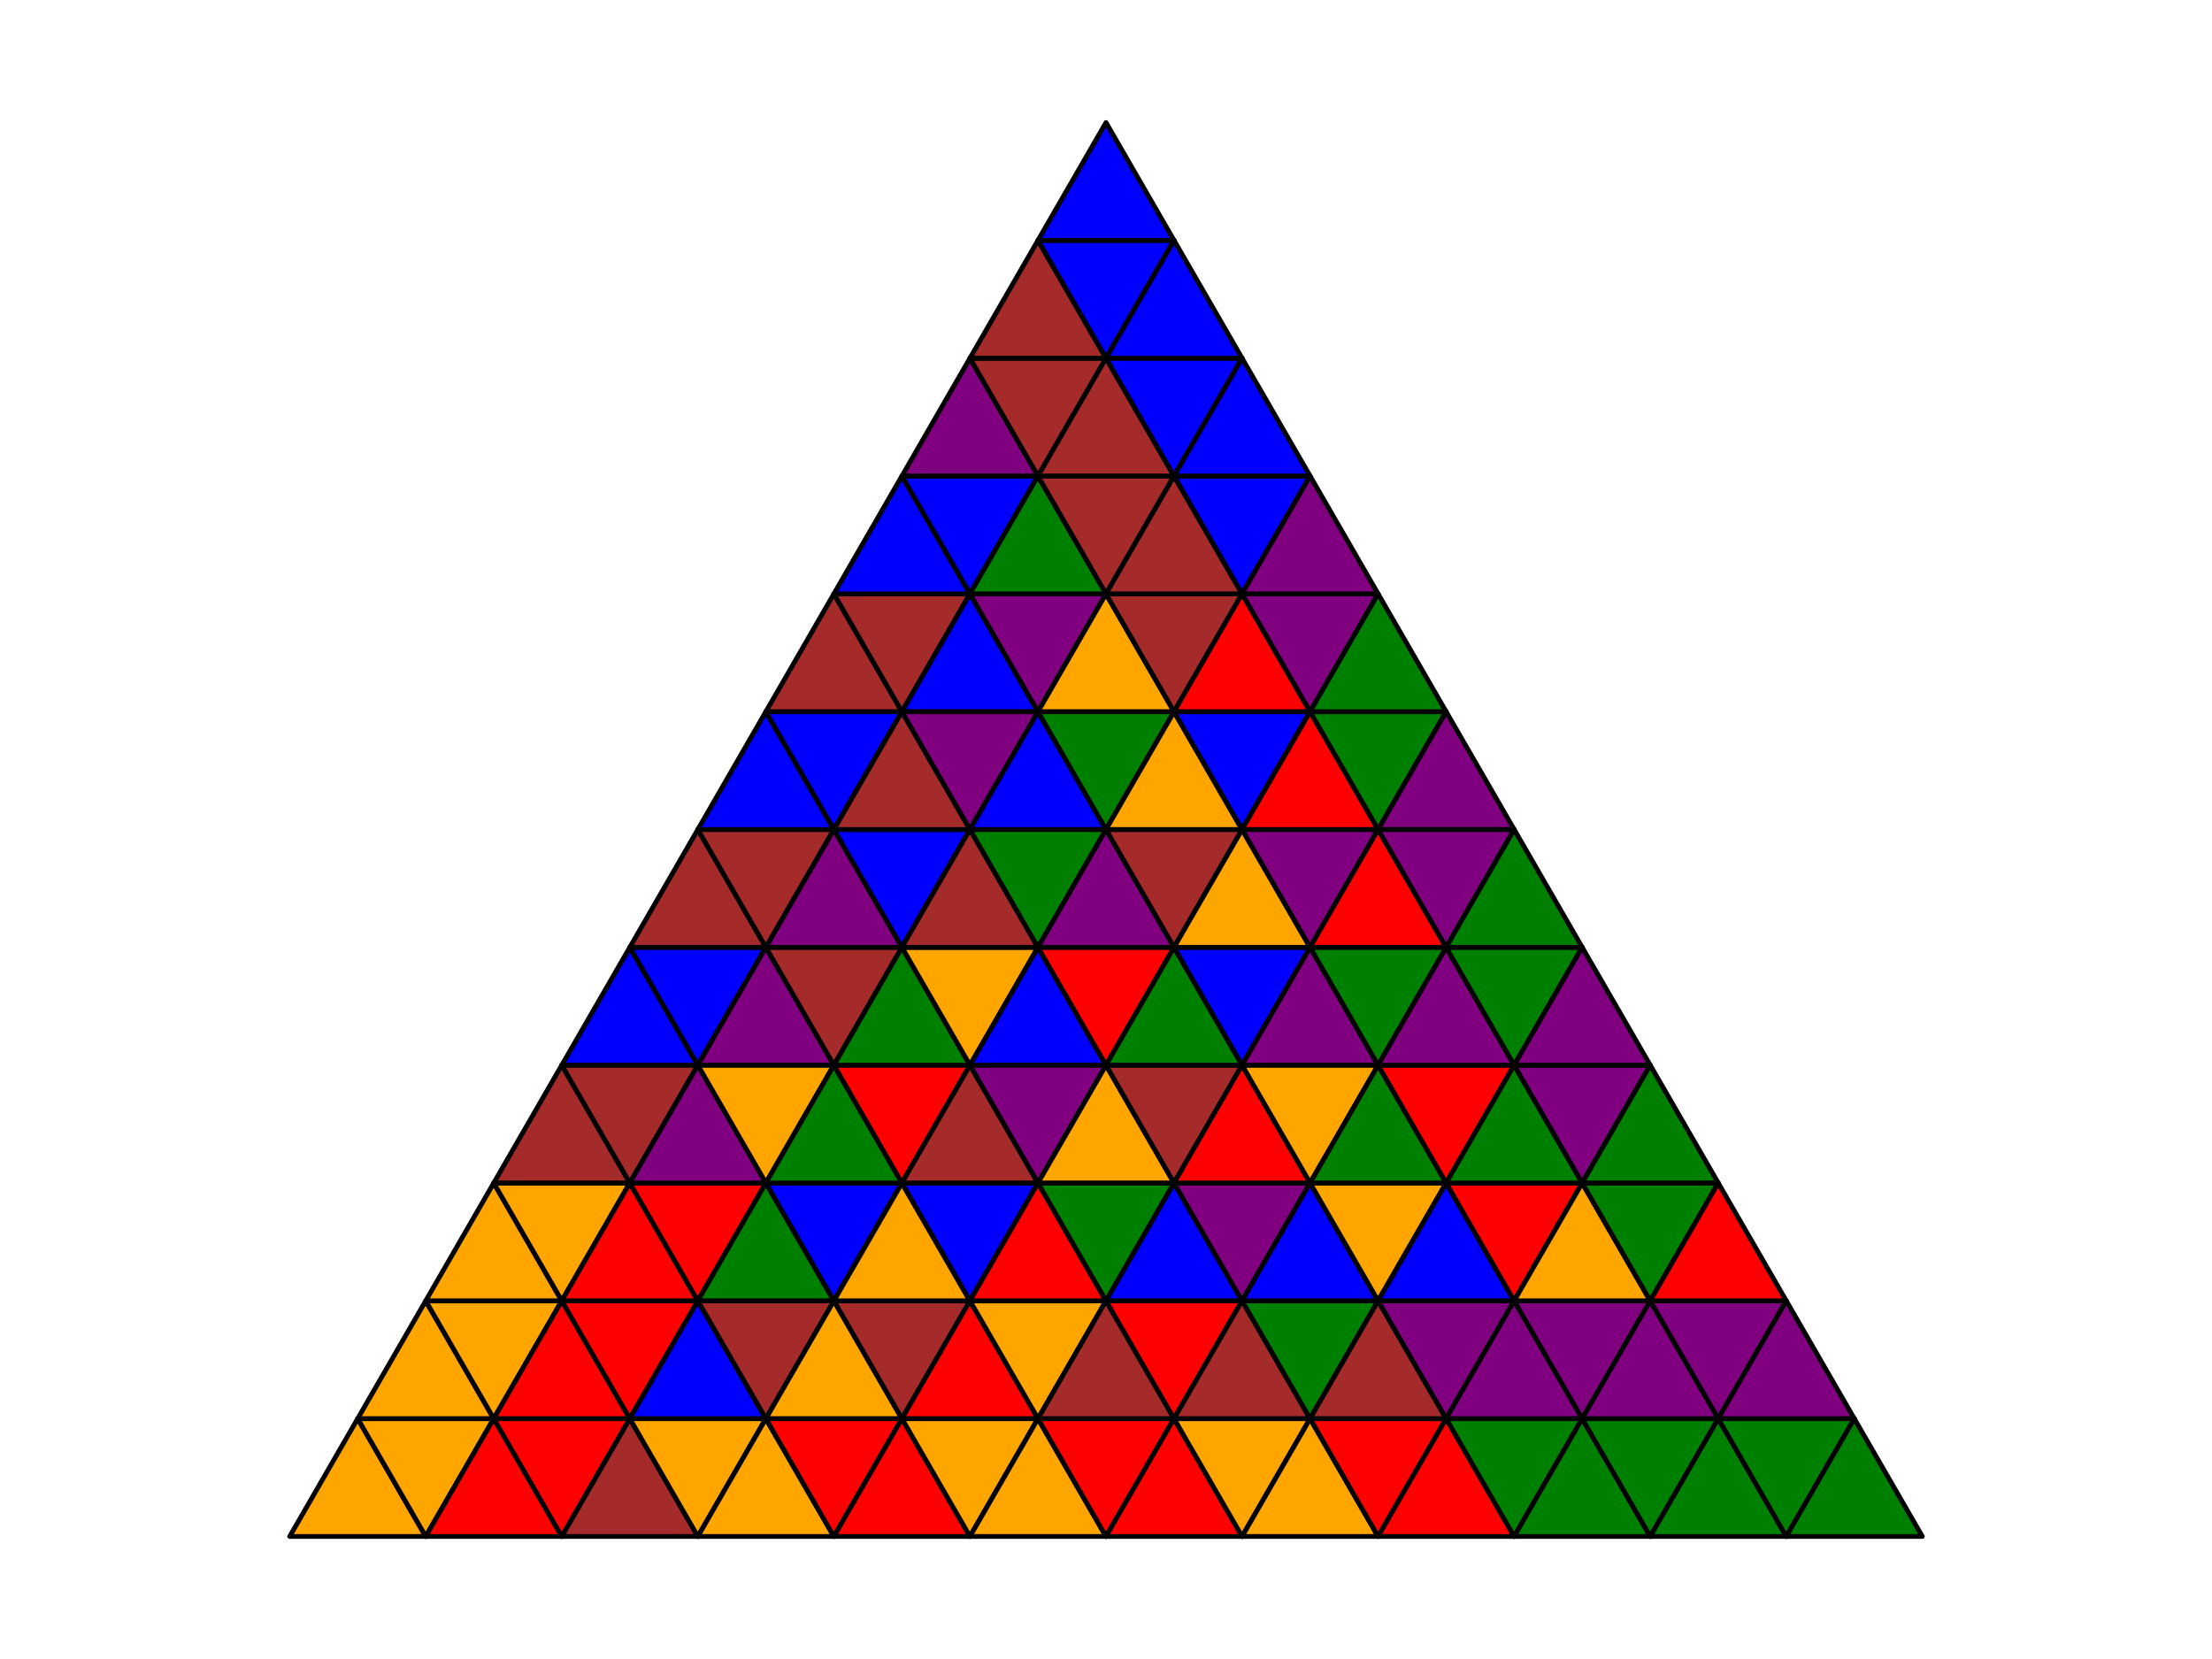 <?xml version="1.0" encoding="utf-8" standalone="no"?>
<!DOCTYPE svg PUBLIC "-//W3C//DTD SVG 1.1//EN"
  "http://www.w3.org/Graphics/SVG/1.1/DTD/svg11.dtd">
<svg xmlns:xlink="http://www.w3.org/1999/xlink" width="460.8pt" height="345.6pt" viewBox="0 0 460.8 345.6" xmlns="http://www.w3.org/2000/svg" version="1.1">
 <defs>
  <style type="text/css">*{stroke-linejoin: round; stroke-linecap: butt}</style>
 </defs>
 <g id="figure_1">
  <g id="patch_1">
   <path d="M 0 345.6 
L 460.8 345.6 
L 460.8 0 
L 0 0 
z
" style="fill: #ffffff"/>
  </g>
  <g id="axes_1">
   <g id="patch_2">
    <path d="M 60.344 320.073 
L 88.687 320.073 
L 74.515 295.527 
z
" clip-path="url(#pfee8e9cc3d)" style="fill: #ffa500; stroke: #000000; stroke-linejoin: miter"/>
   </g>
   <g id="patch_3">
    <path d="M 88.687 320.073 
L 102.858 295.527 
L 74.515 295.527 
z
" clip-path="url(#pfee8e9cc3d)" style="fill: #ffa500; stroke: #000000; stroke-linejoin: miter"/>
   </g>
   <g id="patch_4">
    <path d="M 74.515 295.527 
L 102.858 295.527 
L 88.687 270.982 
z
" clip-path="url(#pfee8e9cc3d)" style="fill: #ffa500; stroke: #000000; stroke-linejoin: miter"/>
   </g>
   <g id="patch_5">
    <path d="M 102.858 295.527 
L 117.029 270.982 
L 88.687 270.982 
z
" clip-path="url(#pfee8e9cc3d)" style="fill: #ffa500; stroke: #000000; stroke-linejoin: miter"/>
   </g>
   <g id="patch_6">
    <path d="M 88.687 270.982 
L 117.029 270.982 
L 102.858 246.436 
z
" clip-path="url(#pfee8e9cc3d)" style="fill: #ffa500; stroke: #000000; stroke-linejoin: miter"/>
   </g>
   <g id="patch_7">
    <path d="M 117.029 270.982 
L 131.201 246.436 
L 102.858 246.436 
z
" clip-path="url(#pfee8e9cc3d)" style="fill: #ffa500; stroke: #000000; stroke-linejoin: miter"/>
   </g>
   <g id="patch_8">
    <path d="M 102.858 246.436 
L 131.201 246.436 
L 117.029 221.891 
z
" clip-path="url(#pfee8e9cc3d)" style="fill: #a52a2a; stroke: #000000; stroke-linejoin: miter"/>
   </g>
   <g id="patch_9">
    <path d="M 131.201 246.436 
L 145.372 221.891 
L 117.029 221.891 
z
" clip-path="url(#pfee8e9cc3d)" style="fill: #a52a2a; stroke: #000000; stroke-linejoin: miter"/>
   </g>
   <g id="patch_10">
    <path d="M 117.029 221.891 
L 145.372 221.891 
L 131.201 197.345 
z
" clip-path="url(#pfee8e9cc3d)" style="fill: #0000ff; stroke: #000000; stroke-linejoin: miter"/>
   </g>
   <g id="patch_11">
    <path d="M 145.372 221.891 
L 159.543 197.345 
L 131.201 197.345 
z
" clip-path="url(#pfee8e9cc3d)" style="fill: #0000ff; stroke: #000000; stroke-linejoin: miter"/>
   </g>
   <g id="patch_12">
    <path d="M 131.201 197.345 
L 159.543 197.345 
L 145.372 172.8 
z
" clip-path="url(#pfee8e9cc3d)" style="fill: #a52a2a; stroke: #000000; stroke-linejoin: miter"/>
   </g>
   <g id="patch_13">
    <path d="M 159.543 197.345 
L 173.715 172.8 
L 145.372 172.8 
z
" clip-path="url(#pfee8e9cc3d)" style="fill: #a52a2a; stroke: #000000; stroke-linejoin: miter"/>
   </g>
   <g id="patch_14">
    <path d="M 145.372 172.8 
L 173.715 172.8 
L 159.543 148.255 
z
" clip-path="url(#pfee8e9cc3d)" style="fill: #0000ff; stroke: #000000; stroke-linejoin: miter"/>
   </g>
   <g id="patch_15">
    <path d="M 173.715 172.8 
L 187.886 148.255 
L 159.543 148.255 
z
" clip-path="url(#pfee8e9cc3d)" style="fill: #0000ff; stroke: #000000; stroke-linejoin: miter"/>
   </g>
   <g id="patch_16">
    <path d="M 159.543 148.255 
L 187.886 148.255 
L 173.715 123.709 
z
" clip-path="url(#pfee8e9cc3d)" style="fill: #a52a2a; stroke: #000000; stroke-linejoin: miter"/>
   </g>
   <g id="patch_17">
    <path d="M 187.886 148.255 
L 202.057 123.709 
L 173.715 123.709 
z
" clip-path="url(#pfee8e9cc3d)" style="fill: #a52a2a; stroke: #000000; stroke-linejoin: miter"/>
   </g>
   <g id="patch_18">
    <path d="M 173.715 123.709 
L 202.057 123.709 
L 187.886 99.164 
z
" clip-path="url(#pfee8e9cc3d)" style="fill: #0000ff; stroke: #000000; stroke-linejoin: miter"/>
   </g>
   <g id="patch_19">
    <path d="M 202.057 123.709 
L 216.229 99.164 
L 187.886 99.164 
z
" clip-path="url(#pfee8e9cc3d)" style="fill: #0000ff; stroke: #000000; stroke-linejoin: miter"/>
   </g>
   <g id="patch_20">
    <path d="M 187.886 99.164 
L 216.229 99.164 
L 202.057 74.618 
z
" clip-path="url(#pfee8e9cc3d)" style="fill: #800080; stroke: #000000; stroke-linejoin: miter"/>
   </g>
   <g id="patch_21">
    <path d="M 216.229 99.164 
L 230.4 74.618 
L 202.057 74.618 
z
" clip-path="url(#pfee8e9cc3d)" style="fill: #a52a2a; stroke: #000000; stroke-linejoin: miter"/>
   </g>
   <g id="patch_22">
    <path d="M 202.057 74.618 
L 230.4 74.618 
L 216.229 50.073 
z
" clip-path="url(#pfee8e9cc3d)" style="fill: #a52a2a; stroke: #000000; stroke-linejoin: miter"/>
   </g>
   <g id="patch_23">
    <path d="M 230.4 74.618 
L 244.571 50.073 
L 216.229 50.073 
z
" clip-path="url(#pfee8e9cc3d)" style="fill: #0000ff; stroke: #000000; stroke-linejoin: miter"/>
   </g>
   <g id="patch_24">
    <path d="M 216.229 50.073 
L 244.571 50.073 
L 230.4 25.527 
z
" clip-path="url(#pfee8e9cc3d)" style="fill: #0000ff; stroke: #000000; stroke-linejoin: miter"/>
   </g>
   <g id="patch_25">
    <path d="M 88.687 320.073 
L 117.029 320.073 
L 102.858 295.527 
z
" clip-path="url(#pfee8e9cc3d)" style="fill: #ff0000; stroke: #000000; stroke-linejoin: miter"/>
   </g>
   <g id="patch_26">
    <path d="M 117.029 320.073 
L 131.201 295.527 
L 102.858 295.527 
z
" clip-path="url(#pfee8e9cc3d)" style="fill: #ff0000; stroke: #000000; stroke-linejoin: miter"/>
   </g>
   <g id="patch_27">
    <path d="M 102.858 295.527 
L 131.201 295.527 
L 117.029 270.982 
z
" clip-path="url(#pfee8e9cc3d)" style="fill: #ff0000; stroke: #000000; stroke-linejoin: miter"/>
   </g>
   <g id="patch_28">
    <path d="M 131.201 295.527 
L 145.372 270.982 
L 117.029 270.982 
z
" clip-path="url(#pfee8e9cc3d)" style="fill: #ff0000; stroke: #000000; stroke-linejoin: miter"/>
   </g>
   <g id="patch_29">
    <path d="M 117.029 270.982 
L 145.372 270.982 
L 131.201 246.436 
z
" clip-path="url(#pfee8e9cc3d)" style="fill: #ff0000; stroke: #000000; stroke-linejoin: miter"/>
   </g>
   <g id="patch_30">
    <path d="M 145.372 270.982 
L 159.543 246.436 
L 131.201 246.436 
z
" clip-path="url(#pfee8e9cc3d)" style="fill: #ff0000; stroke: #000000; stroke-linejoin: miter"/>
   </g>
   <g id="patch_31">
    <path d="M 131.201 246.436 
L 159.543 246.436 
L 145.372 221.891 
z
" clip-path="url(#pfee8e9cc3d)" style="fill: #800080; stroke: #000000; stroke-linejoin: miter"/>
   </g>
   <g id="patch_32">
    <path d="M 159.543 246.436 
L 173.715 221.891 
L 145.372 221.891 
z
" clip-path="url(#pfee8e9cc3d)" style="fill: #ffa500; stroke: #000000; stroke-linejoin: miter"/>
   </g>
   <g id="patch_33">
    <path d="M 145.372 221.891 
L 173.715 221.891 
L 159.543 197.345 
z
" clip-path="url(#pfee8e9cc3d)" style="fill: #800080; stroke: #000000; stroke-linejoin: miter"/>
   </g>
   <g id="patch_34">
    <path d="M 173.715 221.891 
L 187.886 197.345 
L 159.543 197.345 
z
" clip-path="url(#pfee8e9cc3d)" style="fill: #a52a2a; stroke: #000000; stroke-linejoin: miter"/>
   </g>
   <g id="patch_35">
    <path d="M 159.543 197.345 
L 187.886 197.345 
L 173.715 172.8 
z
" clip-path="url(#pfee8e9cc3d)" style="fill: #800080; stroke: #000000; stroke-linejoin: miter"/>
   </g>
   <g id="patch_36">
    <path d="M 187.886 197.345 
L 202.057 172.8 
L 173.715 172.8 
z
" clip-path="url(#pfee8e9cc3d)" style="fill: #0000ff; stroke: #000000; stroke-linejoin: miter"/>
   </g>
   <g id="patch_37">
    <path d="M 173.715 172.8 
L 202.057 172.8 
L 187.886 148.255 
z
" clip-path="url(#pfee8e9cc3d)" style="fill: #a52a2a; stroke: #000000; stroke-linejoin: miter"/>
   </g>
   <g id="patch_38">
    <path d="M 202.057 172.8 
L 216.229 148.255 
L 187.886 148.255 
z
" clip-path="url(#pfee8e9cc3d)" style="fill: #800080; stroke: #000000; stroke-linejoin: miter"/>
   </g>
   <g id="patch_39">
    <path d="M 187.886 148.255 
L 216.229 148.255 
L 202.057 123.709 
z
" clip-path="url(#pfee8e9cc3d)" style="fill: #0000ff; stroke: #000000; stroke-linejoin: miter"/>
   </g>
   <g id="patch_40">
    <path d="M 216.229 148.255 
L 230.4 123.709 
L 202.057 123.709 
z
" clip-path="url(#pfee8e9cc3d)" style="fill: #800080; stroke: #000000; stroke-linejoin: miter"/>
   </g>
   <g id="patch_41">
    <path d="M 202.057 123.709 
L 230.4 123.709 
L 216.229 99.164 
z
" clip-path="url(#pfee8e9cc3d)" style="fill: #008000; stroke: #000000; stroke-linejoin: miter"/>
   </g>
   <g id="patch_42">
    <path d="M 230.4 123.709 
L 244.571 99.164 
L 216.229 99.164 
z
" clip-path="url(#pfee8e9cc3d)" style="fill: #a52a2a; stroke: #000000; stroke-linejoin: miter"/>
   </g>
   <g id="patch_43">
    <path d="M 216.229 99.164 
L 244.571 99.164 
L 230.4 74.618 
z
" clip-path="url(#pfee8e9cc3d)" style="fill: #a52a2a; stroke: #000000; stroke-linejoin: miter"/>
   </g>
   <g id="patch_44">
    <path d="M 244.571 99.164 
L 258.743 74.618 
L 230.4 74.618 
z
" clip-path="url(#pfee8e9cc3d)" style="fill: #0000ff; stroke: #000000; stroke-linejoin: miter"/>
   </g>
   <g id="patch_45">
    <path d="M 230.4 74.618 
L 258.743 74.618 
L 244.571 50.073 
z
" clip-path="url(#pfee8e9cc3d)" style="fill: #0000ff; stroke: #000000; stroke-linejoin: miter"/>
   </g>
   <g id="patch_46">
    <path d="M 117.029 320.073 
L 145.372 320.073 
L 131.201 295.527 
z
" clip-path="url(#pfee8e9cc3d)" style="fill: #a52a2a; stroke: #000000; stroke-linejoin: miter"/>
   </g>
   <g id="patch_47">
    <path d="M 145.372 320.073 
L 159.543 295.527 
L 131.201 295.527 
z
" clip-path="url(#pfee8e9cc3d)" style="fill: #ffa500; stroke: #000000; stroke-linejoin: miter"/>
   </g>
   <g id="patch_48">
    <path d="M 131.201 295.527 
L 159.543 295.527 
L 145.372 270.982 
z
" clip-path="url(#pfee8e9cc3d)" style="fill: #0000ff; stroke: #000000; stroke-linejoin: miter"/>
   </g>
   <g id="patch_49">
    <path d="M 159.543 295.527 
L 173.715 270.982 
L 145.372 270.982 
z
" clip-path="url(#pfee8e9cc3d)" style="fill: #a52a2a; stroke: #000000; stroke-linejoin: miter"/>
   </g>
   <g id="patch_50">
    <path d="M 145.372 270.982 
L 173.715 270.982 
L 159.543 246.436 
z
" clip-path="url(#pfee8e9cc3d)" style="fill: #008000; stroke: #000000; stroke-linejoin: miter"/>
   </g>
   <g id="patch_51">
    <path d="M 173.715 270.982 
L 187.886 246.436 
L 159.543 246.436 
z
" clip-path="url(#pfee8e9cc3d)" style="fill: #0000ff; stroke: #000000; stroke-linejoin: miter"/>
   </g>
   <g id="patch_52">
    <path d="M 159.543 246.436 
L 187.886 246.436 
L 173.715 221.891 
z
" clip-path="url(#pfee8e9cc3d)" style="fill: #008000; stroke: #000000; stroke-linejoin: miter"/>
   </g>
   <g id="patch_53">
    <path d="M 187.886 246.436 
L 202.057 221.891 
L 173.715 221.891 
z
" clip-path="url(#pfee8e9cc3d)" style="fill: #ff0000; stroke: #000000; stroke-linejoin: miter"/>
   </g>
   <g id="patch_54">
    <path d="M 173.715 221.891 
L 202.057 221.891 
L 187.886 197.345 
z
" clip-path="url(#pfee8e9cc3d)" style="fill: #008000; stroke: #000000; stroke-linejoin: miter"/>
   </g>
   <g id="patch_55">
    <path d="M 202.057 221.891 
L 216.229 197.345 
L 187.886 197.345 
z
" clip-path="url(#pfee8e9cc3d)" style="fill: #ffa500; stroke: #000000; stroke-linejoin: miter"/>
   </g>
   <g id="patch_56">
    <path d="M 187.886 197.345 
L 216.229 197.345 
L 202.057 172.8 
z
" clip-path="url(#pfee8e9cc3d)" style="fill: #a52a2a; stroke: #000000; stroke-linejoin: miter"/>
   </g>
   <g id="patch_57">
    <path d="M 216.229 197.345 
L 230.4 172.8 
L 202.057 172.8 
z
" clip-path="url(#pfee8e9cc3d)" style="fill: #008000; stroke: #000000; stroke-linejoin: miter"/>
   </g>
   <g id="patch_58">
    <path d="M 202.057 172.8 
L 230.4 172.8 
L 216.229 148.255 
z
" clip-path="url(#pfee8e9cc3d)" style="fill: #0000ff; stroke: #000000; stroke-linejoin: miter"/>
   </g>
   <g id="patch_59">
    <path d="M 230.4 172.8 
L 244.571 148.255 
L 216.229 148.255 
z
" clip-path="url(#pfee8e9cc3d)" style="fill: #008000; stroke: #000000; stroke-linejoin: miter"/>
   </g>
   <g id="patch_60">
    <path d="M 216.229 148.255 
L 244.571 148.255 
L 230.4 123.709 
z
" clip-path="url(#pfee8e9cc3d)" style="fill: #ffa500; stroke: #000000; stroke-linejoin: miter"/>
   </g>
   <g id="patch_61">
    <path d="M 244.571 148.255 
L 258.743 123.709 
L 230.4 123.709 
z
" clip-path="url(#pfee8e9cc3d)" style="fill: #a52a2a; stroke: #000000; stroke-linejoin: miter"/>
   </g>
   <g id="patch_62">
    <path d="M 230.4 123.709 
L 258.743 123.709 
L 244.571 99.164 
z
" clip-path="url(#pfee8e9cc3d)" style="fill: #a52a2a; stroke: #000000; stroke-linejoin: miter"/>
   </g>
   <g id="patch_63">
    <path d="M 258.743 123.709 
L 272.914 99.164 
L 244.571 99.164 
z
" clip-path="url(#pfee8e9cc3d)" style="fill: #0000ff; stroke: #000000; stroke-linejoin: miter"/>
   </g>
   <g id="patch_64">
    <path d="M 244.571 99.164 
L 272.914 99.164 
L 258.743 74.618 
z
" clip-path="url(#pfee8e9cc3d)" style="fill: #0000ff; stroke: #000000; stroke-linejoin: miter"/>
   </g>
   <g id="patch_65">
    <path d="M 145.372 320.073 
L 173.715 320.073 
L 159.543 295.527 
z
" clip-path="url(#pfee8e9cc3d)" style="fill: #ffa500; stroke: #000000; stroke-linejoin: miter"/>
   </g>
   <g id="patch_66">
    <path d="M 173.715 320.073 
L 187.886 295.527 
L 159.543 295.527 
z
" clip-path="url(#pfee8e9cc3d)" style="fill: #ff0000; stroke: #000000; stroke-linejoin: miter"/>
   </g>
   <g id="patch_67">
    <path d="M 159.543 295.527 
L 187.886 295.527 
L 173.715 270.982 
z
" clip-path="url(#pfee8e9cc3d)" style="fill: #ffa500; stroke: #000000; stroke-linejoin: miter"/>
   </g>
   <g id="patch_68">
    <path d="M 187.886 295.527 
L 202.057 270.982 
L 173.715 270.982 
z
" clip-path="url(#pfee8e9cc3d)" style="fill: #a52a2a; stroke: #000000; stroke-linejoin: miter"/>
   </g>
   <g id="patch_69">
    <path d="M 173.715 270.982 
L 202.057 270.982 
L 187.886 246.436 
z
" clip-path="url(#pfee8e9cc3d)" style="fill: #ffa500; stroke: #000000; stroke-linejoin: miter"/>
   </g>
   <g id="patch_70">
    <path d="M 202.057 270.982 
L 216.229 246.436 
L 187.886 246.436 
z
" clip-path="url(#pfee8e9cc3d)" style="fill: #0000ff; stroke: #000000; stroke-linejoin: miter"/>
   </g>
   <g id="patch_71">
    <path d="M 187.886 246.436 
L 216.229 246.436 
L 202.057 221.891 
z
" clip-path="url(#pfee8e9cc3d)" style="fill: #a52a2a; stroke: #000000; stroke-linejoin: miter"/>
   </g>
   <g id="patch_72">
    <path d="M 216.229 246.436 
L 230.4 221.891 
L 202.057 221.891 
z
" clip-path="url(#pfee8e9cc3d)" style="fill: #800080; stroke: #000000; stroke-linejoin: miter"/>
   </g>
   <g id="patch_73">
    <path d="M 202.057 221.891 
L 230.4 221.891 
L 216.229 197.345 
z
" clip-path="url(#pfee8e9cc3d)" style="fill: #0000ff; stroke: #000000; stroke-linejoin: miter"/>
   </g>
   <g id="patch_74">
    <path d="M 230.4 221.891 
L 244.571 197.345 
L 216.229 197.345 
z
" clip-path="url(#pfee8e9cc3d)" style="fill: #ff0000; stroke: #000000; stroke-linejoin: miter"/>
   </g>
   <g id="patch_75">
    <path d="M 216.229 197.345 
L 244.571 197.345 
L 230.4 172.8 
z
" clip-path="url(#pfee8e9cc3d)" style="fill: #800080; stroke: #000000; stroke-linejoin: miter"/>
   </g>
   <g id="patch_76">
    <path d="M 244.571 197.345 
L 258.743 172.8 
L 230.4 172.8 
z
" clip-path="url(#pfee8e9cc3d)" style="fill: #a52a2a; stroke: #000000; stroke-linejoin: miter"/>
   </g>
   <g id="patch_77">
    <path d="M 230.4 172.8 
L 258.743 172.8 
L 244.571 148.255 
z
" clip-path="url(#pfee8e9cc3d)" style="fill: #ffa500; stroke: #000000; stroke-linejoin: miter"/>
   </g>
   <g id="patch_78">
    <path d="M 258.743 172.8 
L 272.914 148.255 
L 244.571 148.255 
z
" clip-path="url(#pfee8e9cc3d)" style="fill: #0000ff; stroke: #000000; stroke-linejoin: miter"/>
   </g>
   <g id="patch_79">
    <path d="M 244.571 148.255 
L 272.914 148.255 
L 258.743 123.709 
z
" clip-path="url(#pfee8e9cc3d)" style="fill: #ff0000; stroke: #000000; stroke-linejoin: miter"/>
   </g>
   <g id="patch_80">
    <path d="M 272.914 148.255 
L 287.085 123.709 
L 258.743 123.709 
z
" clip-path="url(#pfee8e9cc3d)" style="fill: #800080; stroke: #000000; stroke-linejoin: miter"/>
   </g>
   <g id="patch_81">
    <path d="M 258.743 123.709 
L 287.085 123.709 
L 272.914 99.164 
z
" clip-path="url(#pfee8e9cc3d)" style="fill: #800080; stroke: #000000; stroke-linejoin: miter"/>
   </g>
   <g id="patch_82">
    <path d="M 173.715 320.073 
L 202.057 320.073 
L 187.886 295.527 
z
" clip-path="url(#pfee8e9cc3d)" style="fill: #ff0000; stroke: #000000; stroke-linejoin: miter"/>
   </g>
   <g id="patch_83">
    <path d="M 202.057 320.073 
L 216.229 295.527 
L 187.886 295.527 
z
" clip-path="url(#pfee8e9cc3d)" style="fill: #ffa500; stroke: #000000; stroke-linejoin: miter"/>
   </g>
   <g id="patch_84">
    <path d="M 187.886 295.527 
L 216.229 295.527 
L 202.057 270.982 
z
" clip-path="url(#pfee8e9cc3d)" style="fill: #ff0000; stroke: #000000; stroke-linejoin: miter"/>
   </g>
   <g id="patch_85">
    <path d="M 216.229 295.527 
L 230.4 270.982 
L 202.057 270.982 
z
" clip-path="url(#pfee8e9cc3d)" style="fill: #ffa500; stroke: #000000; stroke-linejoin: miter"/>
   </g>
   <g id="patch_86">
    <path d="M 202.057 270.982 
L 230.4 270.982 
L 216.229 246.436 
z
" clip-path="url(#pfee8e9cc3d)" style="fill: #ff0000; stroke: #000000; stroke-linejoin: miter"/>
   </g>
   <g id="patch_87">
    <path d="M 230.4 270.982 
L 244.571 246.436 
L 216.229 246.436 
z
" clip-path="url(#pfee8e9cc3d)" style="fill: #008000; stroke: #000000; stroke-linejoin: miter"/>
   </g>
   <g id="patch_88">
    <path d="M 216.229 246.436 
L 244.571 246.436 
L 230.4 221.891 
z
" clip-path="url(#pfee8e9cc3d)" style="fill: #ffa500; stroke: #000000; stroke-linejoin: miter"/>
   </g>
   <g id="patch_89">
    <path d="M 244.571 246.436 
L 258.743 221.891 
L 230.4 221.891 
z
" clip-path="url(#pfee8e9cc3d)" style="fill: #a52a2a; stroke: #000000; stroke-linejoin: miter"/>
   </g>
   <g id="patch_90">
    <path d="M 230.4 221.891 
L 258.743 221.891 
L 244.571 197.345 
z
" clip-path="url(#pfee8e9cc3d)" style="fill: #008000; stroke: #000000; stroke-linejoin: miter"/>
   </g>
   <g id="patch_91">
    <path d="M 258.743 221.891 
L 272.914 197.345 
L 244.571 197.345 
z
" clip-path="url(#pfee8e9cc3d)" style="fill: #0000ff; stroke: #000000; stroke-linejoin: miter"/>
   </g>
   <g id="patch_92">
    <path d="M 244.571 197.345 
L 272.914 197.345 
L 258.743 172.8 
z
" clip-path="url(#pfee8e9cc3d)" style="fill: #ffa500; stroke: #000000; stroke-linejoin: miter"/>
   </g>
   <g id="patch_93">
    <path d="M 272.914 197.345 
L 287.085 172.8 
L 258.743 172.8 
z
" clip-path="url(#pfee8e9cc3d)" style="fill: #800080; stroke: #000000; stroke-linejoin: miter"/>
   </g>
   <g id="patch_94">
    <path d="M 258.743 172.8 
L 287.085 172.8 
L 272.914 148.255 
z
" clip-path="url(#pfee8e9cc3d)" style="fill: #ff0000; stroke: #000000; stroke-linejoin: miter"/>
   </g>
   <g id="patch_95">
    <path d="M 287.085 172.8 
L 301.257 148.255 
L 272.914 148.255 
z
" clip-path="url(#pfee8e9cc3d)" style="fill: #008000; stroke: #000000; stroke-linejoin: miter"/>
   </g>
   <g id="patch_96">
    <path d="M 272.914 148.255 
L 301.257 148.255 
L 287.085 123.709 
z
" clip-path="url(#pfee8e9cc3d)" style="fill: #008000; stroke: #000000; stroke-linejoin: miter"/>
   </g>
   <g id="patch_97">
    <path d="M 202.057 320.073 
L 230.4 320.073 
L 216.229 295.527 
z
" clip-path="url(#pfee8e9cc3d)" style="fill: #ffa500; stroke: #000000; stroke-linejoin: miter"/>
   </g>
   <g id="patch_98">
    <path d="M 230.4 320.073 
L 244.571 295.527 
L 216.229 295.527 
z
" clip-path="url(#pfee8e9cc3d)" style="fill: #ff0000; stroke: #000000; stroke-linejoin: miter"/>
   </g>
   <g id="patch_99">
    <path d="M 216.229 295.527 
L 244.571 295.527 
L 230.4 270.982 
z
" clip-path="url(#pfee8e9cc3d)" style="fill: #a52a2a; stroke: #000000; stroke-linejoin: miter"/>
   </g>
   <g id="patch_100">
    <path d="M 244.571 295.527 
L 258.743 270.982 
L 230.4 270.982 
z
" clip-path="url(#pfee8e9cc3d)" style="fill: #ff0000; stroke: #000000; stroke-linejoin: miter"/>
   </g>
   <g id="patch_101">
    <path d="M 230.4 270.982 
L 258.743 270.982 
L 244.571 246.436 
z
" clip-path="url(#pfee8e9cc3d)" style="fill: #0000ff; stroke: #000000; stroke-linejoin: miter"/>
   </g>
   <g id="patch_102">
    <path d="M 258.743 270.982 
L 272.914 246.436 
L 244.571 246.436 
z
" clip-path="url(#pfee8e9cc3d)" style="fill: #800080; stroke: #000000; stroke-linejoin: miter"/>
   </g>
   <g id="patch_103">
    <path d="M 244.571 246.436 
L 272.914 246.436 
L 258.743 221.891 
z
" clip-path="url(#pfee8e9cc3d)" style="fill: #ff0000; stroke: #000000; stroke-linejoin: miter"/>
   </g>
   <g id="patch_104">
    <path d="M 272.914 246.436 
L 287.085 221.891 
L 258.743 221.891 
z
" clip-path="url(#pfee8e9cc3d)" style="fill: #ffa500; stroke: #000000; stroke-linejoin: miter"/>
   </g>
   <g id="patch_105">
    <path d="M 258.743 221.891 
L 287.085 221.891 
L 272.914 197.345 
z
" clip-path="url(#pfee8e9cc3d)" style="fill: #800080; stroke: #000000; stroke-linejoin: miter"/>
   </g>
   <g id="patch_106">
    <path d="M 287.085 221.891 
L 301.257 197.345 
L 272.914 197.345 
z
" clip-path="url(#pfee8e9cc3d)" style="fill: #008000; stroke: #000000; stroke-linejoin: miter"/>
   </g>
   <g id="patch_107">
    <path d="M 272.914 197.345 
L 301.257 197.345 
L 287.085 172.8 
z
" clip-path="url(#pfee8e9cc3d)" style="fill: #ff0000; stroke: #000000; stroke-linejoin: miter"/>
   </g>
   <g id="patch_108">
    <path d="M 301.257 197.345 
L 315.428 172.8 
L 287.085 172.8 
z
" clip-path="url(#pfee8e9cc3d)" style="fill: #800080; stroke: #000000; stroke-linejoin: miter"/>
   </g>
   <g id="patch_109">
    <path d="M 287.085 172.8 
L 315.428 172.8 
L 301.257 148.255 
z
" clip-path="url(#pfee8e9cc3d)" style="fill: #800080; stroke: #000000; stroke-linejoin: miter"/>
   </g>
   <g id="patch_110">
    <path d="M 230.4 320.073 
L 258.743 320.073 
L 244.571 295.527 
z
" clip-path="url(#pfee8e9cc3d)" style="fill: #ff0000; stroke: #000000; stroke-linejoin: miter"/>
   </g>
   <g id="patch_111">
    <path d="M 258.743 320.073 
L 272.914 295.527 
L 244.571 295.527 
z
" clip-path="url(#pfee8e9cc3d)" style="fill: #ffa500; stroke: #000000; stroke-linejoin: miter"/>
   </g>
   <g id="patch_112">
    <path d="M 244.571 295.527 
L 272.914 295.527 
L 258.743 270.982 
z
" clip-path="url(#pfee8e9cc3d)" style="fill: #a52a2a; stroke: #000000; stroke-linejoin: miter"/>
   </g>
   <g id="patch_113">
    <path d="M 272.914 295.527 
L 287.085 270.982 
L 258.743 270.982 
z
" clip-path="url(#pfee8e9cc3d)" style="fill: #008000; stroke: #000000; stroke-linejoin: miter"/>
   </g>
   <g id="patch_114">
    <path d="M 258.743 270.982 
L 287.085 270.982 
L 272.914 246.436 
z
" clip-path="url(#pfee8e9cc3d)" style="fill: #0000ff; stroke: #000000; stroke-linejoin: miter"/>
   </g>
   <g id="patch_115">
    <path d="M 287.085 270.982 
L 301.257 246.436 
L 272.914 246.436 
z
" clip-path="url(#pfee8e9cc3d)" style="fill: #ffa500; stroke: #000000; stroke-linejoin: miter"/>
   </g>
   <g id="patch_116">
    <path d="M 272.914 246.436 
L 301.257 246.436 
L 287.085 221.891 
z
" clip-path="url(#pfee8e9cc3d)" style="fill: #008000; stroke: #000000; stroke-linejoin: miter"/>
   </g>
   <g id="patch_117">
    <path d="M 301.257 246.436 
L 315.428 221.891 
L 287.085 221.891 
z
" clip-path="url(#pfee8e9cc3d)" style="fill: #ff0000; stroke: #000000; stroke-linejoin: miter"/>
   </g>
   <g id="patch_118">
    <path d="M 287.085 221.891 
L 315.428 221.891 
L 301.257 197.345 
z
" clip-path="url(#pfee8e9cc3d)" style="fill: #800080; stroke: #000000; stroke-linejoin: miter"/>
   </g>
   <g id="patch_119">
    <path d="M 315.428 221.891 
L 329.599 197.345 
L 301.257 197.345 
z
" clip-path="url(#pfee8e9cc3d)" style="fill: #008000; stroke: #000000; stroke-linejoin: miter"/>
   </g>
   <g id="patch_120">
    <path d="M 301.257 197.345 
L 329.599 197.345 
L 315.428 172.8 
z
" clip-path="url(#pfee8e9cc3d)" style="fill: #008000; stroke: #000000; stroke-linejoin: miter"/>
   </g>
   <g id="patch_121">
    <path d="M 258.743 320.073 
L 287.085 320.073 
L 272.914 295.527 
z
" clip-path="url(#pfee8e9cc3d)" style="fill: #ffa500; stroke: #000000; stroke-linejoin: miter"/>
   </g>
   <g id="patch_122">
    <path d="M 287.085 320.073 
L 301.257 295.527 
L 272.914 295.527 
z
" clip-path="url(#pfee8e9cc3d)" style="fill: #ff0000; stroke: #000000; stroke-linejoin: miter"/>
   </g>
   <g id="patch_123">
    <path d="M 272.914 295.527 
L 301.257 295.527 
L 287.085 270.982 
z
" clip-path="url(#pfee8e9cc3d)" style="fill: #a52a2a; stroke: #000000; stroke-linejoin: miter"/>
   </g>
   <g id="patch_124">
    <path d="M 301.257 295.527 
L 315.428 270.982 
L 287.085 270.982 
z
" clip-path="url(#pfee8e9cc3d)" style="fill: #800080; stroke: #000000; stroke-linejoin: miter"/>
   </g>
   <g id="patch_125">
    <path d="M 287.085 270.982 
L 315.428 270.982 
L 301.257 246.436 
z
" clip-path="url(#pfee8e9cc3d)" style="fill: #0000ff; stroke: #000000; stroke-linejoin: miter"/>
   </g>
   <g id="patch_126">
    <path d="M 315.428 270.982 
L 329.599 246.436 
L 301.257 246.436 
z
" clip-path="url(#pfee8e9cc3d)" style="fill: #ff0000; stroke: #000000; stroke-linejoin: miter"/>
   </g>
   <g id="patch_127">
    <path d="M 301.257 246.436 
L 329.599 246.436 
L 315.428 221.891 
z
" clip-path="url(#pfee8e9cc3d)" style="fill: #008000; stroke: #000000; stroke-linejoin: miter"/>
   </g>
   <g id="patch_128">
    <path d="M 329.599 246.436 
L 343.771 221.891 
L 315.428 221.891 
z
" clip-path="url(#pfee8e9cc3d)" style="fill: #800080; stroke: #000000; stroke-linejoin: miter"/>
   </g>
   <g id="patch_129">
    <path d="M 315.428 221.891 
L 343.771 221.891 
L 329.599 197.345 
z
" clip-path="url(#pfee8e9cc3d)" style="fill: #800080; stroke: #000000; stroke-linejoin: miter"/>
   </g>
   <g id="patch_130">
    <path d="M 287.085 320.073 
L 315.428 320.073 
L 301.257 295.527 
z
" clip-path="url(#pfee8e9cc3d)" style="fill: #ff0000; stroke: #000000; stroke-linejoin: miter"/>
   </g>
   <g id="patch_131">
    <path d="M 315.428 320.073 
L 329.599 295.527 
L 301.257 295.527 
z
" clip-path="url(#pfee8e9cc3d)" style="fill: #008000; stroke: #000000; stroke-linejoin: miter"/>
   </g>
   <g id="patch_132">
    <path d="M 301.257 295.527 
L 329.599 295.527 
L 315.428 270.982 
z
" clip-path="url(#pfee8e9cc3d)" style="fill: #800080; stroke: #000000; stroke-linejoin: miter"/>
   </g>
   <g id="patch_133">
    <path d="M 329.599 295.527 
L 343.771 270.982 
L 315.428 270.982 
z
" clip-path="url(#pfee8e9cc3d)" style="fill: #800080; stroke: #000000; stroke-linejoin: miter"/>
   </g>
   <g id="patch_134">
    <path d="M 315.428 270.982 
L 343.771 270.982 
L 329.599 246.436 
z
" clip-path="url(#pfee8e9cc3d)" style="fill: #ffa500; stroke: #000000; stroke-linejoin: miter"/>
   </g>
   <g id="patch_135">
    <path d="M 343.771 270.982 
L 357.942 246.436 
L 329.599 246.436 
z
" clip-path="url(#pfee8e9cc3d)" style="fill: #008000; stroke: #000000; stroke-linejoin: miter"/>
   </g>
   <g id="patch_136">
    <path d="M 329.599 246.436 
L 357.942 246.436 
L 343.771 221.891 
z
" clip-path="url(#pfee8e9cc3d)" style="fill: #008000; stroke: #000000; stroke-linejoin: miter"/>
   </g>
   <g id="patch_137">
    <path d="M 315.428 320.073 
L 343.771 320.073 
L 329.599 295.527 
z
" clip-path="url(#pfee8e9cc3d)" style="fill: #008000; stroke: #000000; stroke-linejoin: miter"/>
   </g>
   <g id="patch_138">
    <path d="M 343.771 320.073 
L 357.942 295.527 
L 329.599 295.527 
z
" clip-path="url(#pfee8e9cc3d)" style="fill: #008000; stroke: #000000; stroke-linejoin: miter"/>
   </g>
   <g id="patch_139">
    <path d="M 329.599 295.527 
L 357.942 295.527 
L 343.771 270.982 
z
" clip-path="url(#pfee8e9cc3d)" style="fill: #800080; stroke: #000000; stroke-linejoin: miter"/>
   </g>
   <g id="patch_140">
    <path d="M 357.942 295.527 
L 372.113 270.982 
L 343.771 270.982 
z
" clip-path="url(#pfee8e9cc3d)" style="fill: #800080; stroke: #000000; stroke-linejoin: miter"/>
   </g>
   <g id="patch_141">
    <path d="M 343.771 270.982 
L 372.113 270.982 
L 357.942 246.436 
z
" clip-path="url(#pfee8e9cc3d)" style="fill: #ff0000; stroke: #000000; stroke-linejoin: miter"/>
   </g>
   <g id="patch_142">
    <path d="M 343.771 320.073 
L 372.113 320.073 
L 357.942 295.527 
z
" clip-path="url(#pfee8e9cc3d)" style="fill: #008000; stroke: #000000; stroke-linejoin: miter"/>
   </g>
   <g id="patch_143">
    <path d="M 372.113 320.073 
L 386.285 295.527 
L 357.942 295.527 
z
" clip-path="url(#pfee8e9cc3d)" style="fill: #008000; stroke: #000000; stroke-linejoin: miter"/>
   </g>
   <g id="patch_144">
    <path d="M 357.942 295.527 
L 386.285 295.527 
L 372.113 270.982 
z
" clip-path="url(#pfee8e9cc3d)" style="fill: #800080; stroke: #000000; stroke-linejoin: miter"/>
   </g>
   <g id="patch_145">
    <path d="M 372.113 320.073 
L 400.456 320.073 
L 386.285 295.527 
z
" clip-path="url(#pfee8e9cc3d)" style="fill: #008000; stroke: #000000; stroke-linejoin: miter"/>
   </g>
  </g>
 </g>
 <defs>
  <clipPath id="pfee8e9cc3d">
   <rect x="43.339" y="10.8" width="374.123" height="324"/>
  </clipPath>
 </defs>
</svg>
